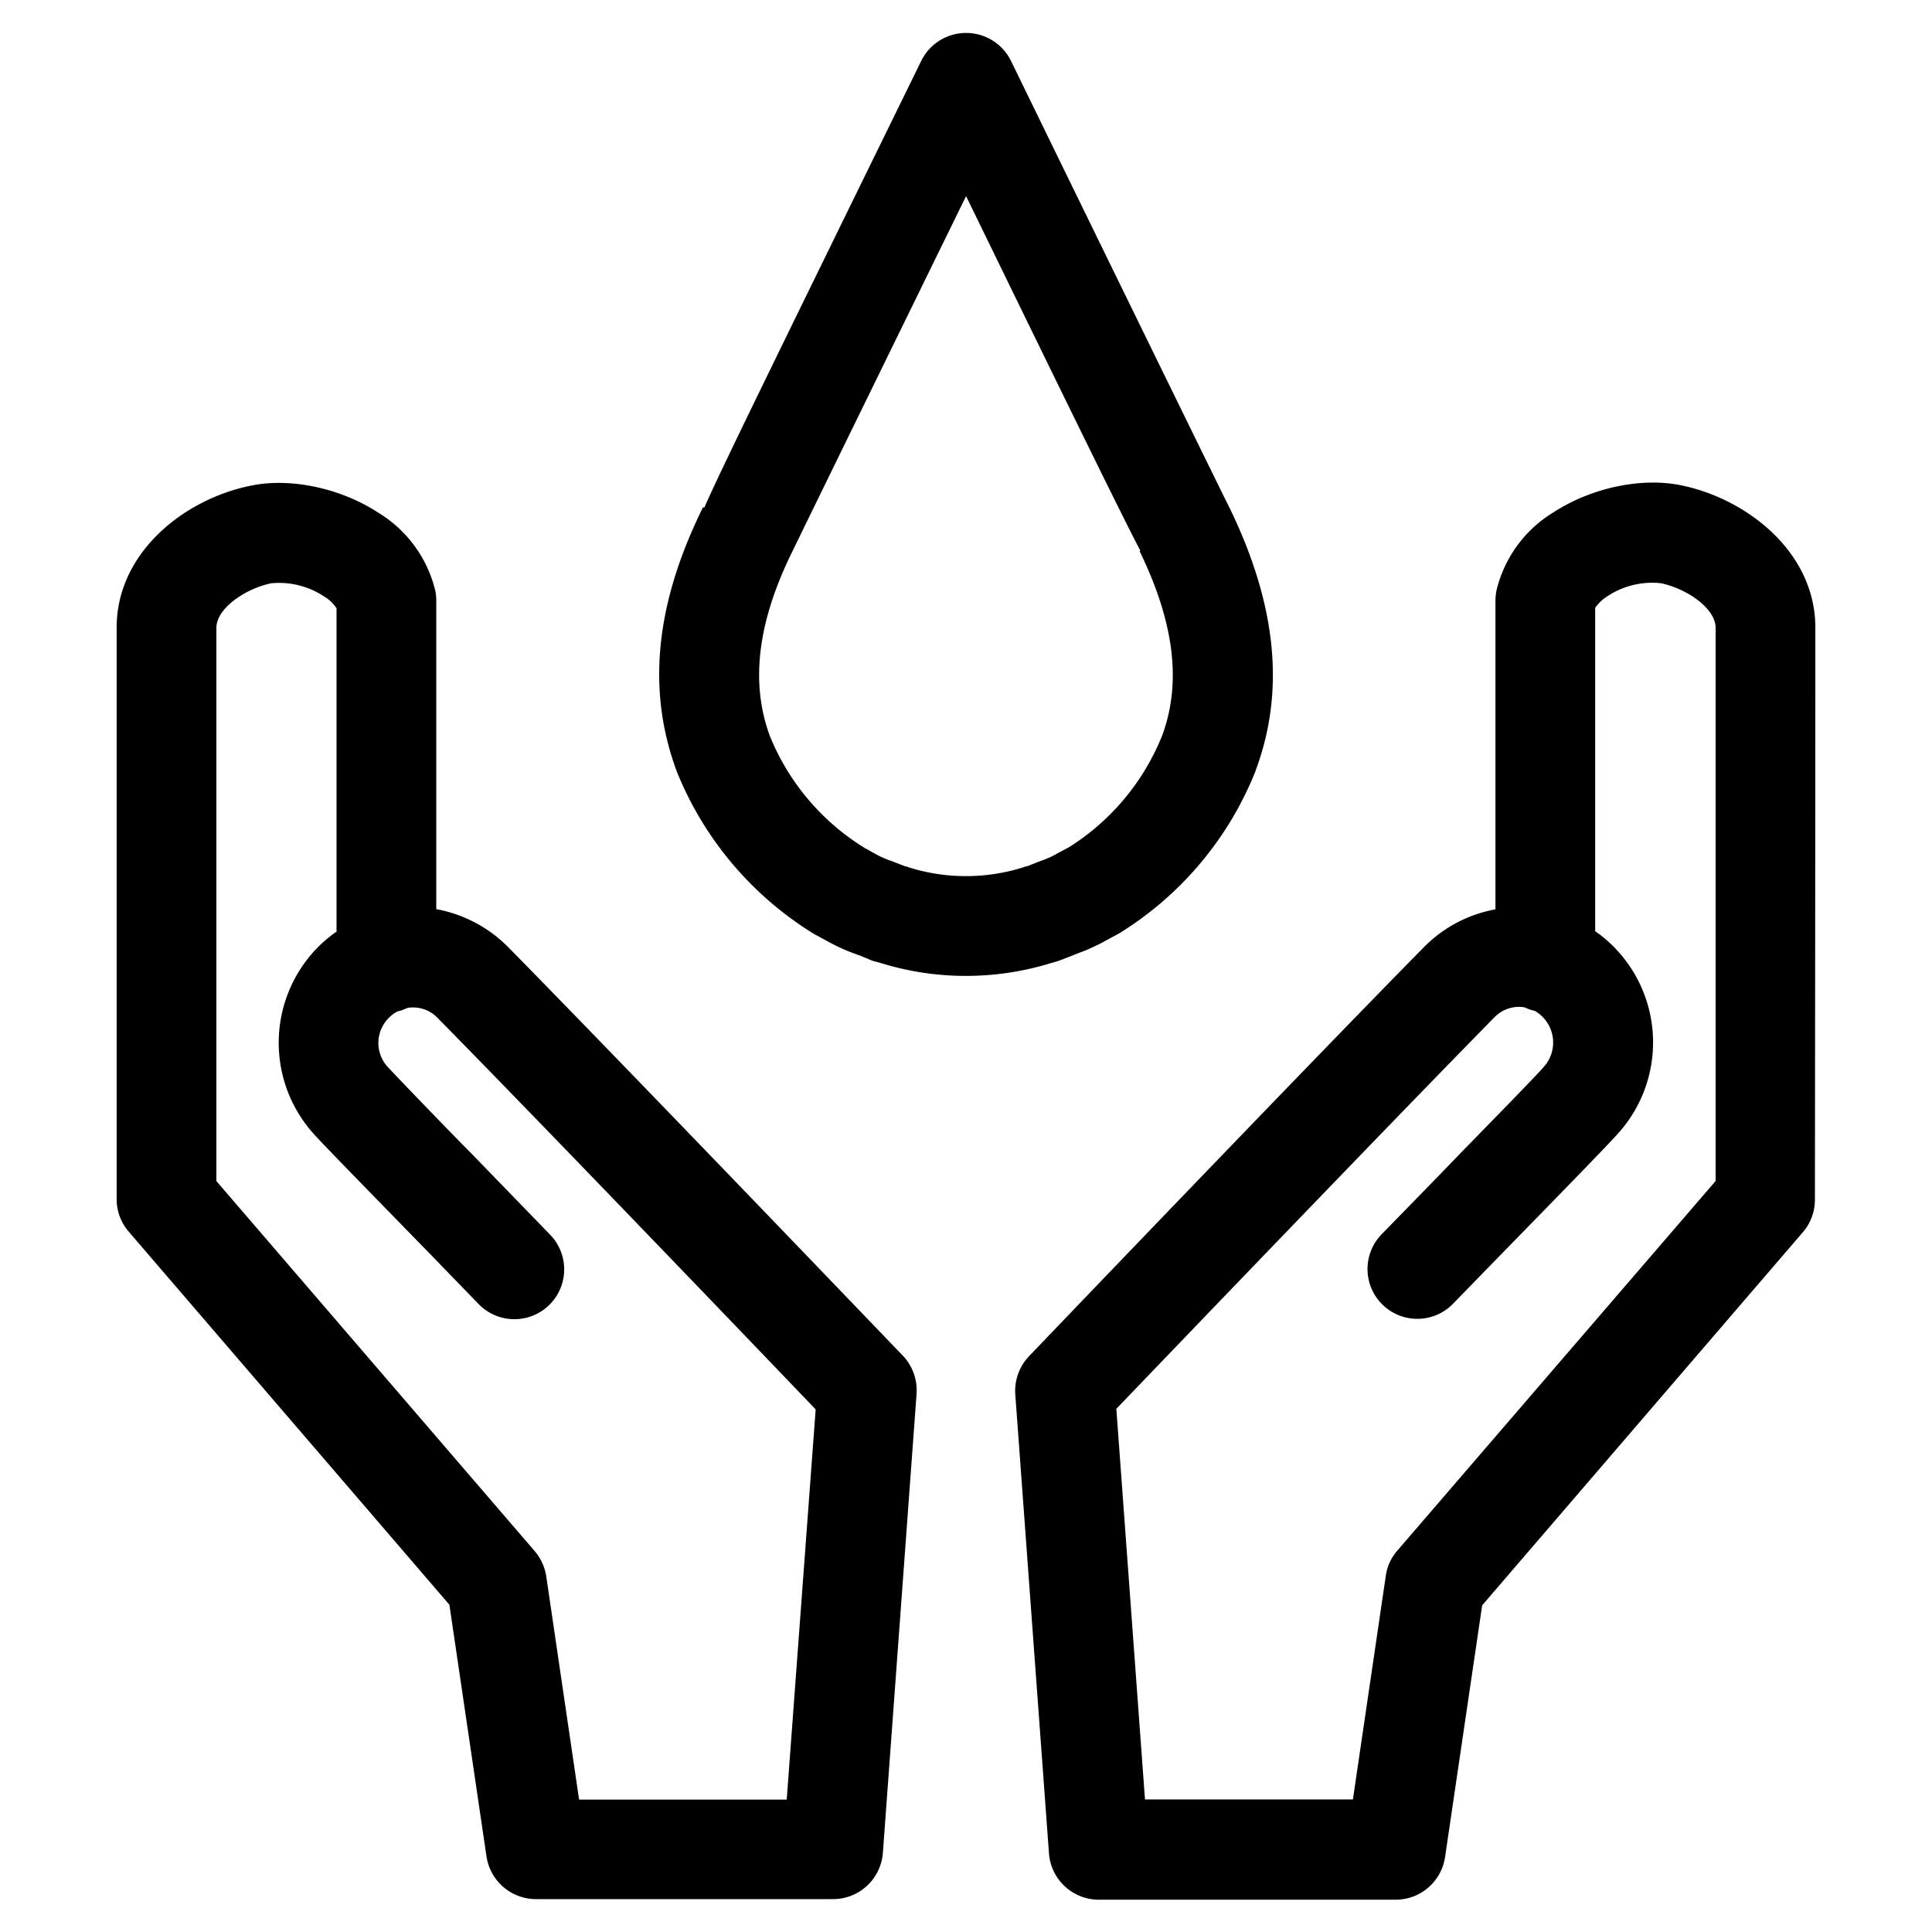 <svg id="Layer_1" data-name="Layer 1" xmlns="http://www.w3.org/2000/svg" viewBox="0 0 265 265"><title>Iconografia - 256x256</title><path d="M69.79,130a18.6,18.6,0,0,0-9.95-5.3V82.32A6,6,0,0,0,59.7,81a17.23,17.23,0,0,0-7.8-10.67c-5.23-3.42-12.17-4.86-17.61-3.69C25.2,68.51,16,75.83,16,86.08c0,26.26,0,78.4,0,78.4a6.8,6.8,0,0,0,1.64,4.44l44,51.19,5.09,34.53a6.87,6.87,0,0,0,6.77,5.85h40.76a6.86,6.86,0,0,0,6.84-6.36l4.62-62.95a6.91,6.91,0,0,0-1.88-5.23C123.47,185.58,85.69,146.16,69.79,130Zm38.12,116.84H79.43l-4.51-30.67a7,7,0,0,0-1.61-3.45L29.68,162c0-10.77,0-53.07,0-75.87,0-2.67,3.93-5.37,7.49-6.12a11.17,11.17,0,0,1,7.25,1.78,5.36,5.36,0,0,1,1.74,1.64v44.35a19.69,19.69,0,0,0-2.29,1.88,18.67,18.67,0,0,0-.92,25.78c1.33,1.5,7.56,7.86,16.17,16.69l6.53,6.74a6.83,6.83,0,0,0,9.81-9.51l-6.56-6.77c-1.68-1.71-3.52-3.66-5.47-5.61l0,0c-4.68-4.79-9.3-9.61-10.19-10.57a4.86,4.86,0,0,1,.17-6.87,4.33,4.33,0,0,1,1.13-.82,4.86,4.86,0,0,0,1.13-.38l0.27-.1a4.66,4.66,0,0,1,4.1,1.4c13.71,13.92,43.66,45.13,51.84,53.68Z"/><path d="M249,86.08c0-10.26-9.23-17.58-18.29-19.49-5.47-1.16-12.38.27-17.64,3.69A17.23,17.23,0,0,0,205.26,81a8.82,8.82,0,0,0-.14,1.37v42.36a18.38,18.38,0,0,0-9.92,5.3c-15.93,16.17-53.68,55.6-54.06,56a6.91,6.91,0,0,0-1.88,5.23l4.62,62.95a6.86,6.86,0,0,0,6.8,6.36h40.76a6.85,6.85,0,0,0,6.77-5.85l5.09-34.53,44-51.19a6.8,6.8,0,0,0,1.64-4.44S249,112.34,249,86.08ZM185.57,246.82H157.05l-3.93-53.58c8.21-8.55,38.16-39.77,51.84-53.68a4.69,4.69,0,0,1,4.1-1.4l0.27,0.1a4.62,4.62,0,0,0,1.16.38,5,5,0,0,1,1.27,7.69c-0.85,1-5.51,5.78-10.19,10.57-1.91,1.95-3.8,3.93-5.47,5.64l-6.6,6.77a6.83,6.83,0,0,0,9.81,9.51l6.56-6.74c8.62-8.82,14.81-15.18,16.14-16.69a18.64,18.64,0,0,0-.92-25.78,17.2,17.2,0,0,0-2.29-1.88V83.38a5.77,5.77,0,0,1,1.74-1.64A11.1,11.1,0,0,1,227.83,80c3.56,0.75,7.49,3.45,7.49,6.12,0,22.81,0,65.1,0,75.87L191.65,212.7a6.66,6.66,0,0,0-1.57,3.45Z"/><path d="M144.74,131.94l0.65-.21,2.09-.82c0.51-.21,1-0.38,1.5-0.58,0.92-.41,1.88-0.85,2.67-1.3l1.85-1a46.3,46.3,0,0,0,18.64-22.09,0.48,0.48,0,0,0,.07-0.21c4.1-10.94,2.91-22.77-3.59-36.14a0.18,0.18,0,0,1-.07-0.14c-0.89-1.71-19.9-40.62-29.88-61.1a6.86,6.86,0,0,0-12.31,0C105.15,51.65,98.62,65,96.6,69.64l-0.17-.07c-6.56,13.3-7.76,25.13-3.56,36.35a46.56,46.56,0,0,0,18.91,22.26l1.47,0.79a29.73,29.73,0,0,0,2.77,1.37c0.48,0.21,1,.38,1.5.58l0.75,0.27a1,1,0,0,0,.34.14q0.56,0.26,1.23.51l0.41,0.1,0.51,0.14a39.57,39.57,0,0,0,23.46,0Zm-4.31-13a26.17,26.17,0,0,1-15.87,0,0.78,0.78,0,0,0-.38-0.1l-0.24-.1-0.62-.24-1.06-.41a6.84,6.84,0,0,1-.89-0.34,11.41,11.41,0,0,1-1.47-.72l-1.3-.72a32.3,32.3,0,0,1-13-15.35c-2.7-7.32-1.71-15.63,3.11-25.37a0.26,0.26,0,0,1,.07-0.14c0.68-1.44,13.57-27.8,23.73-48.55,17,34.91,22.12,45.27,23.9,48.62l-0.1.07c4.75,9.78,5.78,18,3.11,25.27a32.32,32.32,0,0,1-12.75,15.32l-1.71.92a9.6,9.6,0,0,1-1.33.65,9.49,9.49,0,0,1-.89.34l-1.91.75A0.69,0.69,0,0,0,140.43,118.94Z"/></svg>